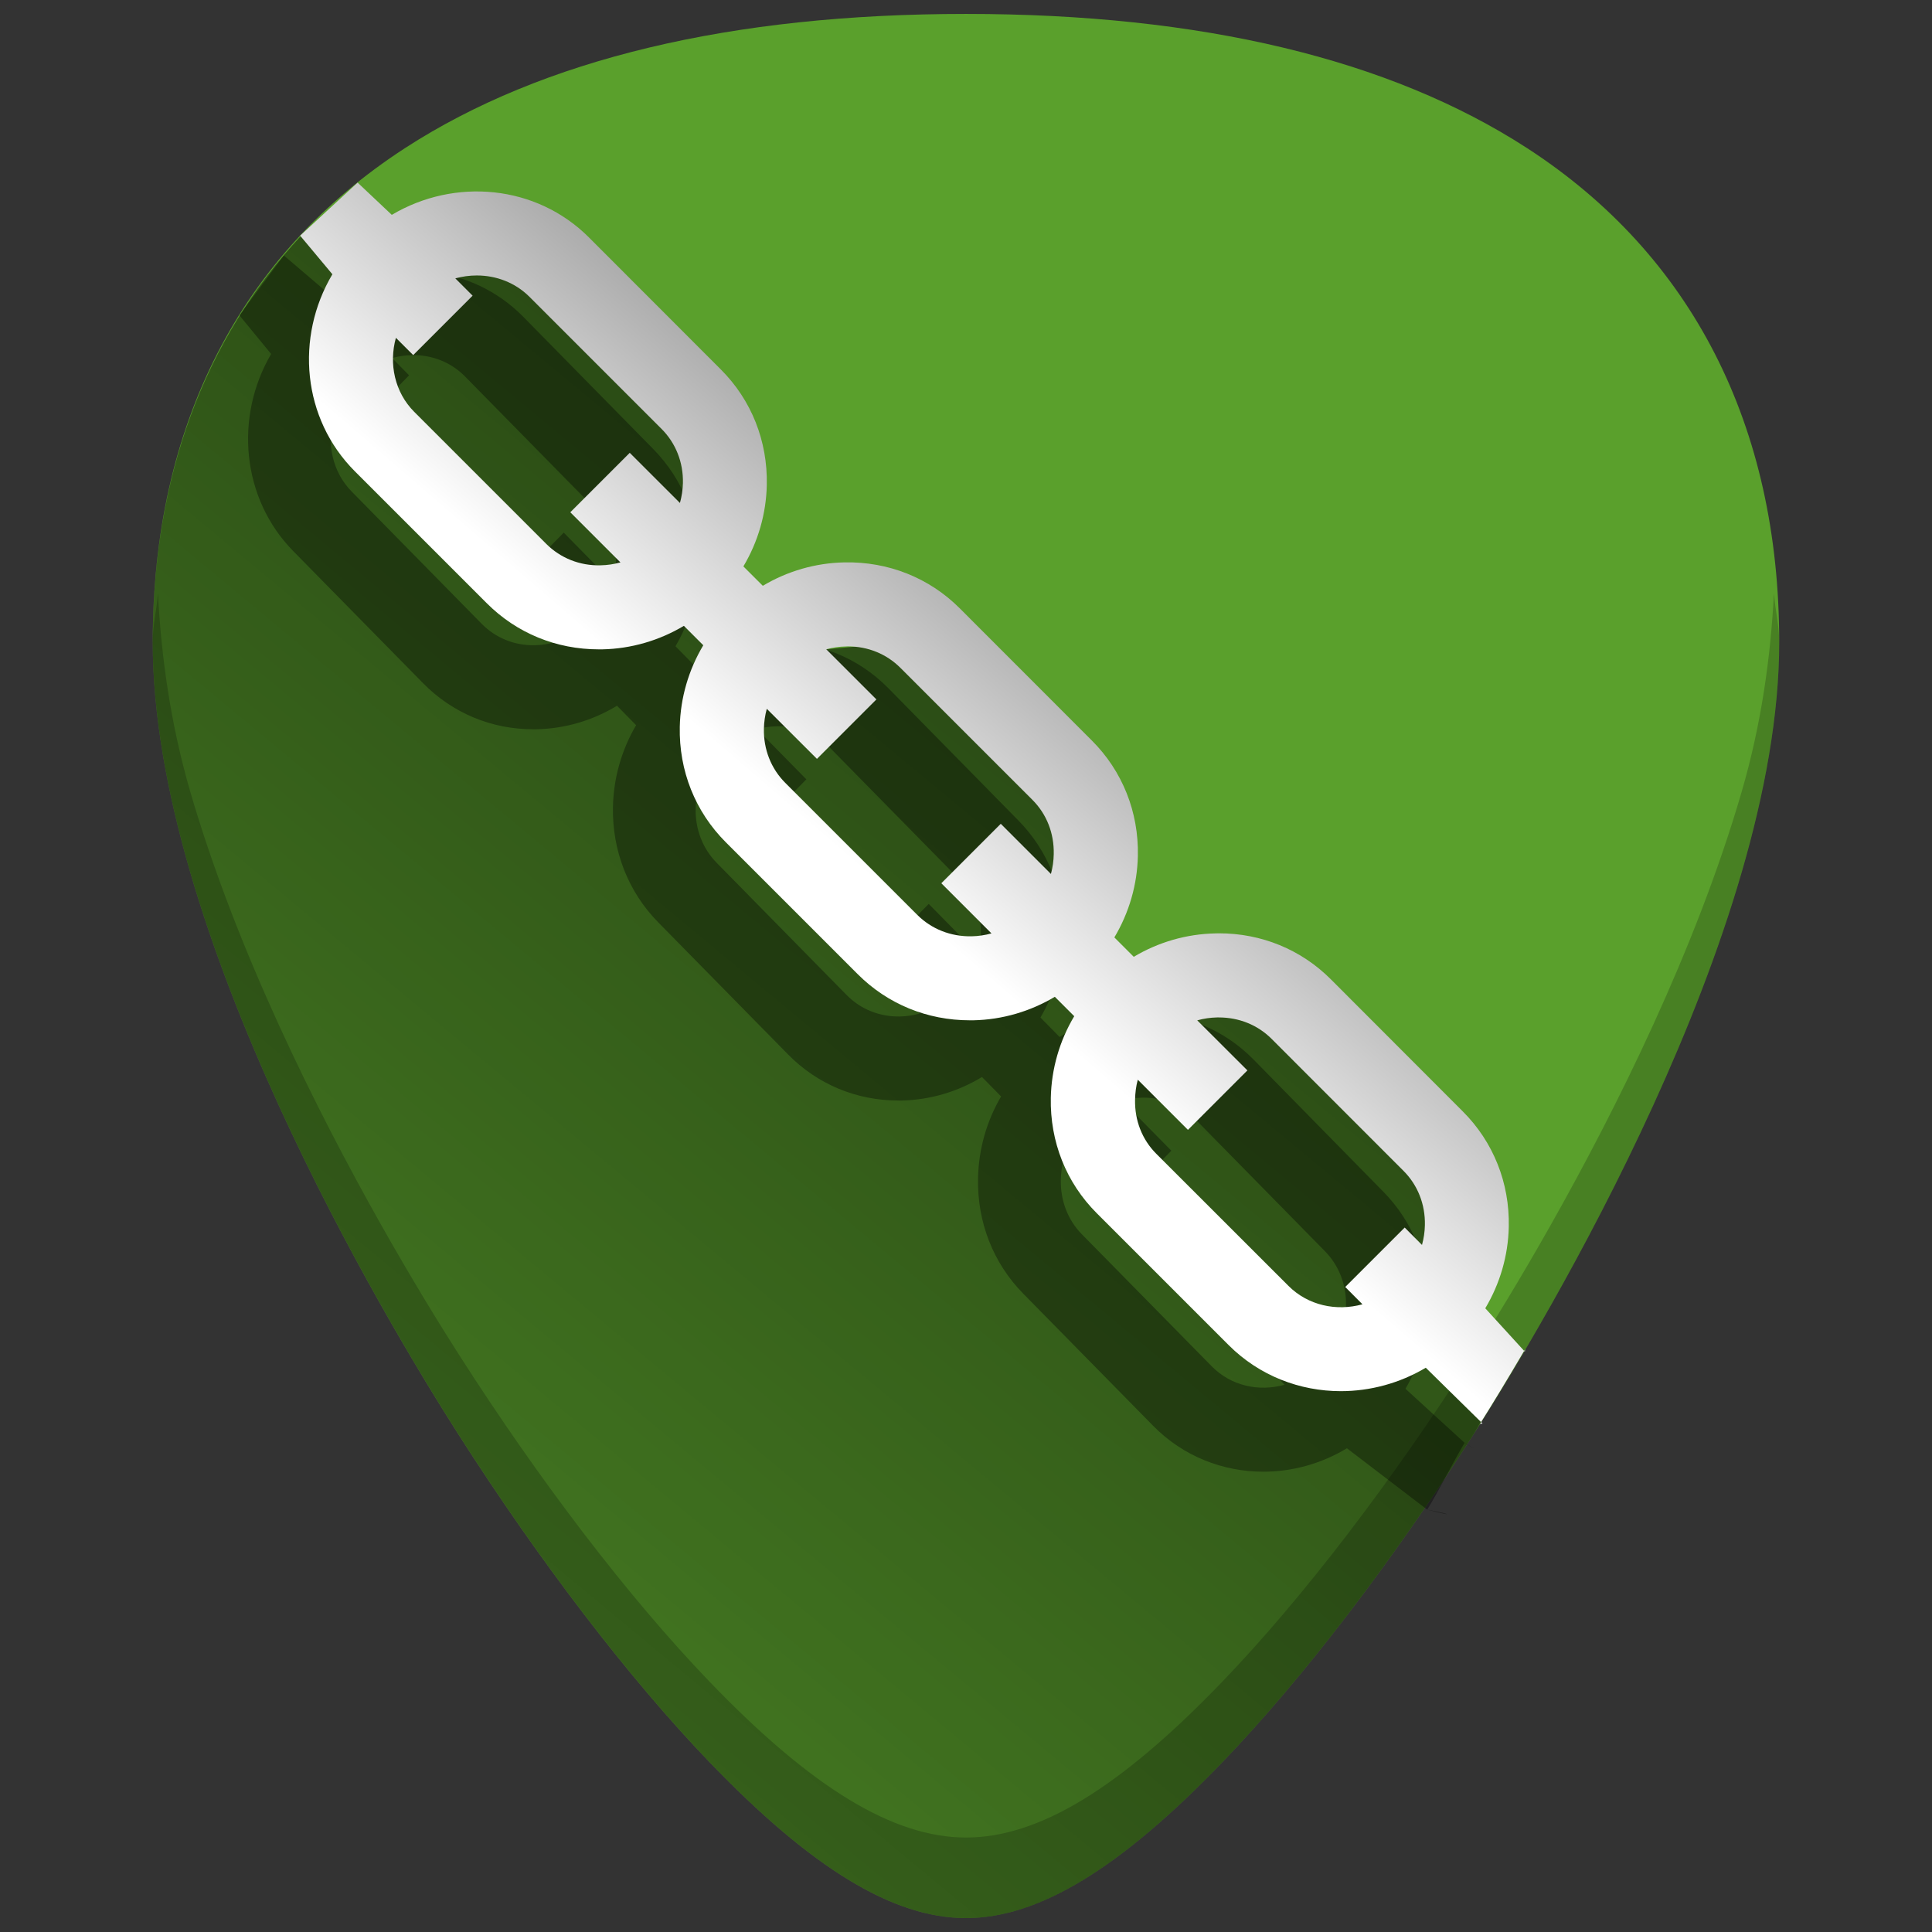 <?xml version="1.0" encoding="UTF-8" standalone="no"?>
<!-- Generator: Adobe Illustrator 19.0.0, SVG Export Plug-In . SVG Version: 6.00 Build 0)  -->

<svg
   xmlns:dc="http://purl.org/dc/elements/1.1/"
   xmlns:cc="http://creativecommons.org/ns#"
   xmlns:rdf="http://www.w3.org/1999/02/22-rdf-syntax-ns#"
   xmlns:svg="http://www.w3.org/2000/svg"
   xmlns="http://www.w3.org/2000/svg"
   xmlns:xlink="http://www.w3.org/1999/xlink"
   xmlns:sodipodi="http://sodipodi.sourceforge.net/DTD/sodipodi-0.dtd"
   xmlns:inkscape="http://www.inkscape.org/namespaces/inkscape"
   version="1.1"
   id="Capa_1"
   x="0px"
   y="0px"
   viewBox="0 0 48 48"
   xml:space="preserve"
   sodipodi:docname="archive-manager.svg"
   width="48"
   height="48"
   inkscape:version="0.92.3 (2405546, 2018-03-11)"><rect x="0" y="0" width="48" height="48" fill="#333333" stroke="none"/><defs
   id="defs39"><linearGradient
     id="linearGradient1047"
     inkscape:collect="always"><stop
       id="stop1043"
       offset="0"
       style="stop-color:#ffffff;stop-opacity:1" /><stop
       id="stop1045"
       offset="1"
       style="stop-color:#000000;stop-opacity:0.996" /></linearGradient><linearGradient
     inkscape:collect="always"
     id="linearGradient995"><stop
       style="stop-color:#000000;stop-opacity:0.221"
       offset="0"
       id="stop991" /><stop
       style="stop-color:#000000;stop-opacity:0.996"
       offset="1"
       id="stop993" /></linearGradient><linearGradient
     x1="-83.757"
     y1="-7.838"
     x2="-92.223"
     y2="27.521"
     id="linearGradient5588"
     xlink:href="#linearGradient3202"
     gradientUnits="userSpaceOnUse"
     gradientTransform="matrix(0.586,-0.141,0.14,0.588,74.308,0.158)" /><linearGradient
     id="linearGradient3202"><stop
       id="stop3204"
       style="stop-color:white;stop-opacity:1"
       offset="0" /><stop
       id="stop3206"
       style="stop-color:#d3eefc;stop-opacity:1"
       offset="1" /></linearGradient><linearGradient
     inkscape:collect="always"
     xlink:href="#linearGradient995"
     id="linearGradient997"
     x1="3.795"
     y1="47.26"
     x2="38.036"
     y2="5.998"
     gradientUnits="userSpaceOnUse" /><linearGradient
     inkscape:collect="always"
     xlink:href="#linearGradient1047"
     id="linearGradient1041"
     x1="20.822"
     y1="21.086"
     x2="35.82"
     y2="3.675"
     gradientUnits="userSpaceOnUse" /></defs><sodipodi:namedview
   pagecolor="#ffffff"
   bordercolor="#666666"
   borderopacity="1"
   objecttolerance="10"
   gridtolerance="10"
   guidetolerance="10"
   inkscape:pageopacity="0"
   inkscape:pageshadow="2"
   inkscape:window-width="1366"
   inkscape:window-height="719"
   id="namedview37"
   showgrid="false"
   showguides="true"
   inkscape:guide-bbox="true"
   inkscape:zoom="2.65625"
   inkscape:cx="8.8671324"
   inkscape:cy="40.922278"
   inkscape:window-x="0"
   inkscape:window-y="25"
   inkscape:window-maximized="1"
   inkscape:current-layer="Capa_1" />


<g
   id="g6"
   transform="translate(0,-464)">
</g>
<g
   id="g8"
   transform="translate(0,-464)">
</g>
<g
   id="g10"
   transform="translate(0,-464)">
</g>
<g
   id="g12"
   transform="translate(0,-464)">
</g>
<g
   id="g14"
   transform="translate(0,-464)">
</g>
<g
   id="g16"
   transform="translate(0,-464)">
</g>
<g
   id="g18"
   transform="translate(0,-464)">
</g>
<g
   id="g20"
   transform="translate(0,-464)">
</g>
<g
   id="g22"
   transform="translate(0,-464)">
</g>
<g
   id="g24"
   transform="translate(0,-464)">
</g>
<g
   id="g26"
   transform="translate(0,-464)">
</g>
<g
   id="g28"
   transform="translate(0,-464)">
</g>
<g
   id="g30"
   transform="translate(0,-464)">
</g>
<g
   id="g32"
   transform="translate(0,-464)">
</g>
<g
   id="g34"
   transform="translate(0,-464)">
</g>
<g
   id="g1078"><path
     inkscape:connector-curvature="0"
     id="path829-7"
     d="m 24.001,0.346 c -5.833,0 -10.522,1.12 -13.936,3.332 -4.101,2.657 -6.27,6.902 -6.27,12.271 0,7.227 5.806,16.885 7.586,19.674 2.032,3.183 4.25,6.08 6.246,8.156 2.542,2.644 4.568,3.875 6.373,3.875 1.805,0 3.829,-1.231 6.371,-3.875 1.996,-2.076 4.214,-4.973 6.246,-8.156 C 38.398,32.835 44.204,23.176 44.204,15.949 44.204,10.579 42.038,6.335 37.937,3.678 34.523,1.466 29.834,0.346 24.001,0.346 Z"
     style="fill:#5aa02c;fill-opacity:1;stroke-width:0.092" /><path
     inkscape:connector-curvature="0"
     id="path989"
     d="m 37.77,33.512 -2.004,-1.229 -0.283,-3.672 -3.859,-3.67 h -3.389 l -1.506,-1.412 0.566,-3.482 -4.33,-4.141 -2.438,0.225 -1.893,0.527 L 18.469,14.072 17.883,11.105 13.365,6.4 9.734,5.338 7.49,5.848 C 5.074,8.429 3.795,11.855 3.795,15.949 c 0,7.227 5.808,16.885 7.588,19.674 2.032,3.183 4.25,6.08 6.246,8.156 2.542,2.644 4.568,3.875 6.373,3.875 1.805,0 3.827,-1.231 6.369,-3.875 1.996,-2.076 4.214,-4.973 6.246,-8.156 0.23,-0.36 0.809,-1.542 1.152,-2.111 z"
     style="fill:url(#linearGradient997);fill-opacity:1;stroke-width:0.092;opacity:0.7" /><path
     inkscape:connector-curvature="0"
     id="path1033"
     d="m 3.924,14.736 c -0.027,0.413 -0.129,0.785 -0.129,1.213 0,7.227 5.808,16.885 7.588,19.674 2.032,3.183 4.25,6.08 6.246,8.156 2.542,2.644 4.568,3.875 6.373,3.875 1.805,0 3.827,-1.231 6.369,-3.875 1.996,-2.076 4.214,-4.973 6.246,-8.156 1.78,-2.788 7.586,-12.447 7.586,-19.674 1e-5,-0.428 -0.102,-0.8 -0.129,-1.213 -0.084,1.592 -0.311,3.248 -0.805,4.943 -0.572,1.965 -1.354,3.938 -2.191,5.771 -1.674,3.667 -3.571,6.778 -4.461,8.172 -2.032,3.183 -4.25,6.08 -6.246,8.156 -1.271,1.322 -2.412,2.291 -3.461,2.93 -1.049,0.638 -2.006,0.945 -2.908,0.945 -0.902,0 -1.86,-0.307 -2.91,-0.945 C 20.042,44.071 18.898,43.101 17.627,41.779 15.631,39.703 13.413,36.806 11.381,33.623 10.491,32.229 8.596,29.118 6.922,25.451 6.085,23.618 5.303,21.645 4.73,19.68 4.237,17.984 4.007,16.328 3.924,14.736 Z"
     style="fill:#000000;fill-opacity:1;stroke-width:0.092;opacity:0.2" /><path
     sodipodi:nodetypes="cccccccccccsccccccccccccccccccsccccccccccccccccccsccccccccccccccsccccccccccccccccccccscccccccccccccc"
     inkscape:connector-curvature="0"
     id="path983-9"
     d="m 7.053,6.348 -1.105,1.486 0.788,0.96 C 5.822,10.357 6,12.383 7.285,13.691 l 3.228,3.284 c 0.727,0.739 1.694,1.144 2.734,1.143 0.028,0 0.056,6.15e-4 0.085,0 0.71,-0.015 1.394,-0.219 1.997,-0.584 l 0.475,0.483 c -0.359,0.613 -0.56,1.307 -0.575,2.029 -0.022,1.09 0.378,2.11 1.124,2.869 l 3.228,3.284 c 0.727,0.739 1.696,1.143 2.736,1.143 0.028,0 0.056,6.13e-4 0.085,0 0.71,-0.015 1.392,-0.219 1.995,-0.584 l 0.475,0.483 c -0.359,0.613 -0.558,1.309 -0.573,2.031 -0.022,1.09 0.376,2.109 1.122,2.867 l 3.228,3.284 c 0.749,0.762 1.739,1.141 2.738,1.141 0.715,-6.2e-5 1.435,-0.195 2.077,-0.582 l 1.995,1.525 c 0.284,-0.458 0.518,-0.953 0.928,-1.661 v 0 0 c 0.498,0.319 0.005,-0.009 0,0 l -1.469,-1.342 c 0.359,-0.613 0.56,-1.307 0.575,-2.029 0.022,-1.09 -0.378,-2.109 -1.124,-2.867 L 31.142,26.322 c -0.727,-0.739 -1.696,-1.143 -2.736,-1.143 -0.028,0 -0.058,0.001 -0.086,0.002 -0.71,0.015 -1.392,0.217 -1.995,0.582 L 25.85,25.28 c 0.359,-0.613 0.56,-1.307 0.575,-2.029 0.022,-1.09 -0.377,-2.108 -1.124,-2.867 l -3.23,-3.286 c -0.746,-0.759 -1.748,-1.163 -2.819,-1.141 -0.71,0.015 -1.392,0.217 -1.995,0.582 l -0.475,-0.483 c 0.359,-0.613 0.558,-1.307 0.573,-2.029 0.022,-1.09 -0.376,-2.108 -1.122,-2.867 L 13.004,7.874 C 11.718,6.566 9.726,6.387 8.188,7.315 Z M 35.461,37.506 c 0.644,0.174 0.671,0.129 0,0 z M 10.266,8.822 c 0.472,0 0.937,0.175 1.286,0.53 l 3.23,3.286 c 0.347,0.353 0.533,0.831 0.523,1.347 -0.004,0.168 -0.03,0.334 -0.073,0.495 l -1.226,-1.247 -1.453,1.478 1.226,1.247 c -0.158,0.044 -0.322,0.069 -0.488,0.072 -0.505,0.013 -0.977,-0.179 -1.324,-0.532 L 8.738,12.213 C 8.259,11.726 8.112,11.022 8.288,10.372 L 8.711,10.802 10.164,9.325 9.741,8.895 c 0.173,-0.048 0.349,-0.072 0.525,-0.072 z m 9.068,9.222 c 0.491,0 0.946,0.188 1.284,0.532 l 3.23,3.286 c 0.347,0.353 0.531,0.831 0.521,1.347 -0.003,0.169 -0.026,0.334 -0.069,0.495 l -1.226,-1.247 -1.453,1.478 1.226,1.247 c -0.158,0.044 -0.321,0.069 -0.486,0.072 -0.508,0.01 -0.979,-0.179 -1.326,-0.532 L 17.806,21.437 c -0.347,-0.353 -0.533,-0.831 -0.523,-1.347 0.003,-0.169 0.028,-0.334 0.071,-0.495 l 1.226,1.245 1.453,-1.478 -1.226,-1.247 c 0.158,-0.044 0.321,-0.067 0.486,-0.07 0.014,-4.01e-4 0.027,-0.002 0.04,-0.002 z m 9.028,9.226 c 0.014,-3.08e-4 0.029,0 0.042,0 0.492,0 0.948,0.186 1.286,0.53 l 3.228,3.286 c 0.347,0.353 0.533,0.831 0.523,1.347 -0.003,0.168 -0.028,0.334 -0.071,0.495 l -0.423,-0.432 -1.453,1.478 0.421,0.43 c -0.639,0.179 -1.33,0.029 -1.808,-0.457 l -3.23,-3.284 c -0.347,-0.353 -0.531,-0.831 -0.521,-1.347 0.003,-0.169 0.024,-0.336 0.067,-0.496 l 1.226,1.247 1.453,-1.478 -1.226,-1.245 c 0.158,-0.044 0.321,-0.069 0.486,-0.072 z"
     style="opacity:0.35;fill:#000000;fill-opacity:1;stroke-width:0.092" /><path
     inkscape:connector-curvature="0"
     id="path983"
     d="M 8.885,4.537 7.457,5.855 8.258,6.814 C 7.33,8.378 7.51,10.402 8.816,11.709 l 3.281,3.281 c 0.739,0.739 1.722,1.143 2.779,1.143 0.028,0 0.057,6.14e-4 0.086,0 0.722,-0.015 1.417,-0.219 2.029,-0.584 l 0.482,0.482 c -0.365,0.612 -0.569,1.306 -0.584,2.027 -0.023,1.089 0.384,2.109 1.143,2.867 l 3.281,3.281 c 0.739,0.739 1.724,1.143 2.781,1.143 0.028,0 0.057,6.13e-4 0.086,0 0.722,-0.015 1.415,-0.219 2.027,-0.584 l 0.482,0.482 c -0.365,0.612 -0.567,1.308 -0.582,2.029 -0.022,1.089 0.382,2.107 1.141,2.865 l 3.281,3.281 c 0.762,0.761 1.768,1.141 2.783,1.141 0.727,-6.2e-5 1.459,-0.195 2.111,-0.582 l 1.373,1.35 c 0.289,-0.457 0.653,-1.06 1.07,-1.768 l 0.018,0.02 0.004,-0.057 c -0.005,0.009 -0.014,0.028 -0.02,0.037 l -0.967,-1.059 c 0.365,-0.612 0.569,-1.306 0.584,-2.027 0.023,-1.089 -0.384,-2.107 -1.143,-2.865 L 33.064,24.33 C 32.326,23.591 31.34,23.187 30.283,23.188 c -0.028,0 -0.059,0.001 -0.088,0.002 -0.721,0.015 -1.415,0.217 -2.027,0.582 l -0.482,-0.482 c 0.365,-0.612 0.569,-1.306 0.584,-2.027 0.023,-1.089 -0.384,-2.107 -1.143,-2.865 L 23.844,15.113 c -0.759,-0.759 -1.777,-1.163 -2.865,-1.141 -0.721,0.015 -1.415,0.217 -2.027,0.582 L 18.469,14.072 c 0.365,-0.612 0.567,-1.306 0.582,-2.027 0.022,-1.089 -0.382,-2.107 -1.141,-2.865 L 14.629,5.896 C 13.322,4.59 11.298,4.41 9.734,5.338 Z M 36.799,35.332 c -0.008,0.013 -0.018,0.03 -0.027,0.045 l 0.061,-0.012 z M 11.846,6.844 c 0.48,0 0.952,0.175 1.307,0.529 l 3.283,3.283 c 0.353,0.353 0.542,0.831 0.531,1.346 -0.004,0.168 -0.03,0.334 -0.074,0.494 L 15.646,11.25 l -1.477,1.477 1.246,1.246 c -0.161,0.044 -0.328,0.069 -0.496,0.072 -0.514,0.013 -0.993,-0.179 -1.346,-0.531 l -3.281,-3.281 C 9.807,9.746 9.657,9.042 9.836,8.393 L 10.266,8.822 11.742,7.346 11.312,6.916 C 11.488,6.868 11.667,6.844 11.846,6.844 Z m 9.217,9.215 c 0.499,0 0.962,0.188 1.305,0.531 l 3.283,3.283 c 0.353,0.353 0.54,0.83 0.529,1.346 -0.003,0.168 -0.026,0.334 -0.07,0.494 l -1.246,-1.246 -1.477,1.477 1.246,1.246 c -0.16,0.044 -0.326,0.069 -0.494,0.072 -0.516,0.01 -0.995,-0.179 -1.348,-0.531 l -3.281,-3.281 c -0.352,-0.352 -0.542,-0.831 -0.531,-1.346 0.004,-0.168 0.028,-0.334 0.072,-0.494 l 1.246,1.244 1.477,-1.477 -1.246,-1.246 c 0.16,-0.044 0.326,-0.067 0.494,-0.07 0.014,-4e-4 0.027,-0.002 0.041,-0.002 z m 9.176,9.219 c 0.014,-3.07e-4 0.029,0 0.043,0 0.5,0 0.963,0.186 1.307,0.529 l 3.281,3.283 c 0.352,0.352 0.542,0.831 0.531,1.346 -0.003,0.168 -0.028,0.334 -0.072,0.494 l -0.43,-0.432 -1.477,1.477 0.428,0.43 c -0.649,0.179 -1.351,0.029 -1.838,-0.457 l -3.283,-3.281 c -0.353,-0.352 -0.54,-0.83 -0.529,-1.346 0.004,-0.168 0.024,-0.336 0.068,-0.496 l 1.246,1.246 1.477,-1.477 -1.246,-1.244 c 0.16,-0.044 0.326,-0.069 0.494,-0.072 z"
     style="fill:url(#linearGradient1041);stroke-width:0.092;fill-opacity:1" /></g></svg>